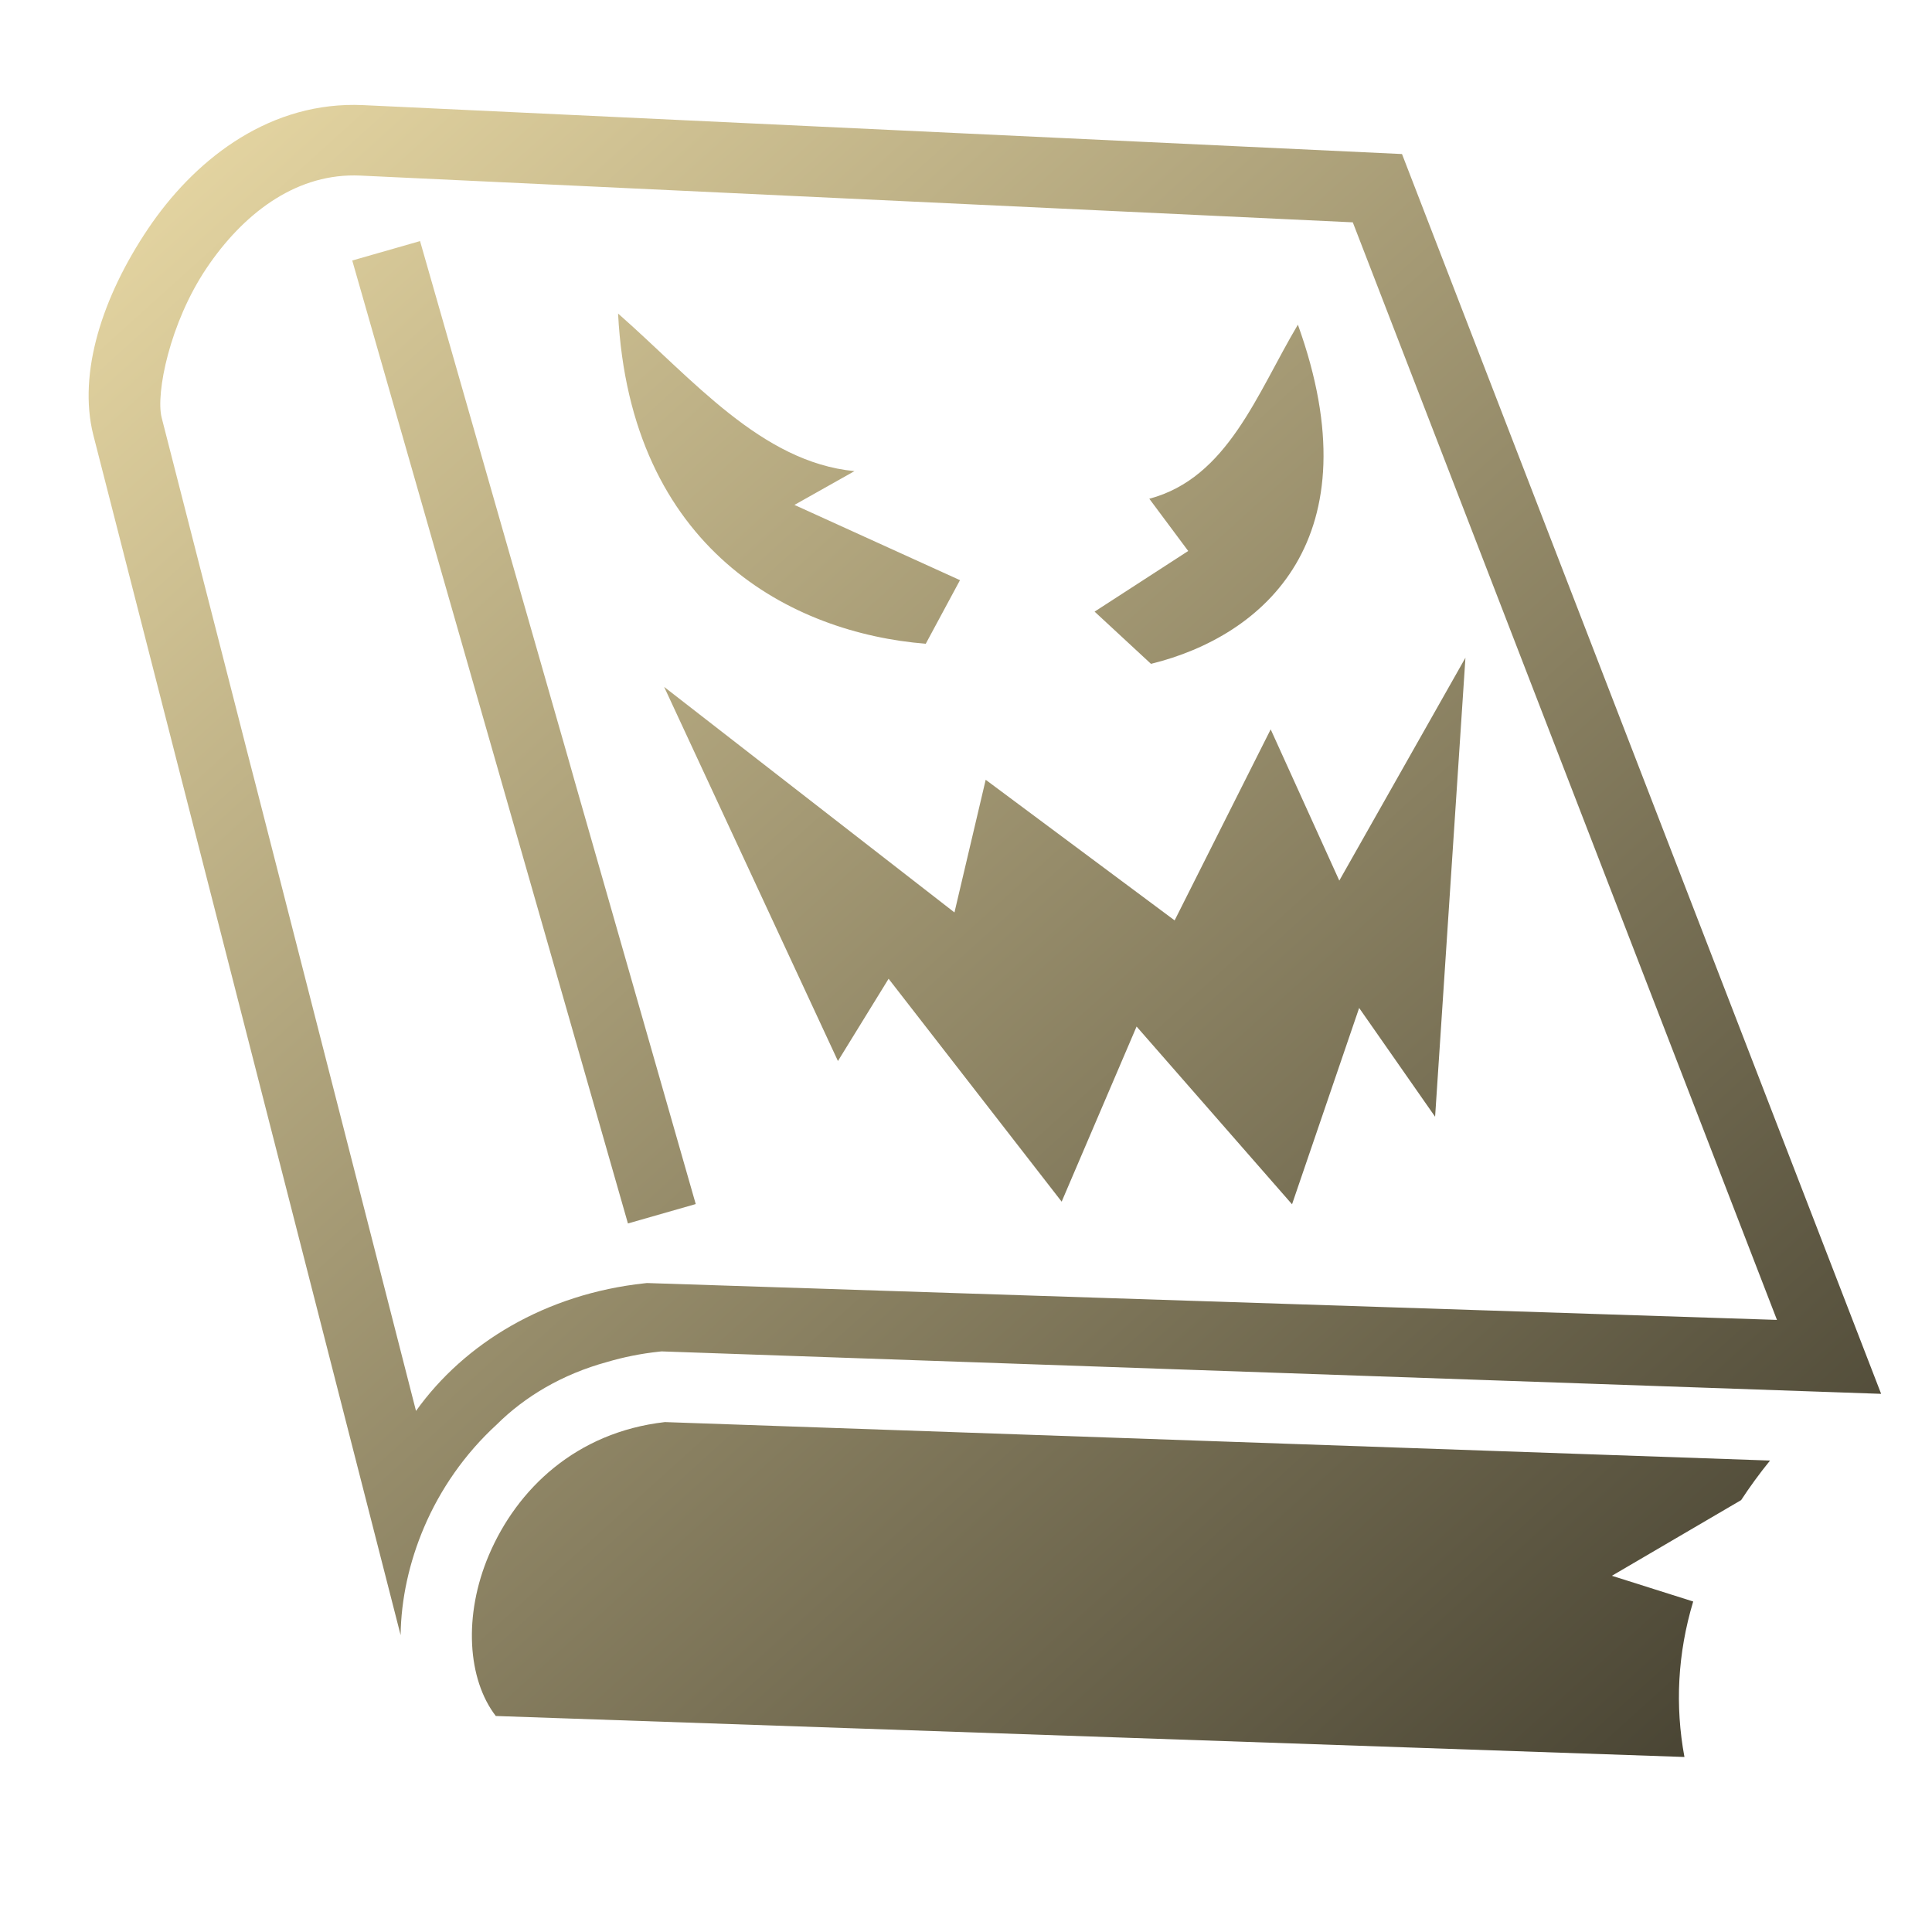 <svg xmlns="http://www.w3.org/2000/svg" viewBox="0 0 512 512" >
	<defs>
		<linearGradient id="bg-gradient" x1="0" x2="1" y1="0" y2="1">
			<stop offset="0%" stop-color="rgb(235, 219, 166)"></stop>
			<stop offset="100%" stop-color="rgb(65, 61, 46)"></stop>
		</linearGradient>
		<linearGradient id="stroke-gradient" x1="0" x2="1" y1="0" y2="1">
			<stop offset="0%" stop-color="rgb(236, 219, 166)"></stop>
			<stop offset="100%" stop-color="rgb(66, 61, 46)"></stop>
		</linearGradient>
	</defs>
	<g transform-origin="center" transform="">
		<path d="M93.998 27.8c-24.004-.13-42.94 15.268-54.732 32.778C27.094 78.653 20.66 98.816 24.684 115.1l.01.04 81.476 318.186c.11-9.534 2.292-19.376 6.22-28.596 4.24-9.948 10.73-19.412 19.245-27.21 7.477-7.44 17.398-13.343 29.234-16.575.002 0 .004 0 .007-.002 4.364-1.292 8.962-2.224 13.787-2.74l.658-.07 323.2 11.25-126.975-328.56-275.21-12.96c-.786-.037-1.565-.058-2.34-.062zm-.107 18.69c.52.003 1.043.017 1.567.04L358.504 58.92l112.408 290.867-299.46-9.77-.653.07c-26.13 2.814-47.677 15.802-60.554 33.823l-67.42-263.29v-.003c-1.57-6.362 2.12-25.013 11.942-39.6 9.516-14.132 23.03-24.603 39.123-24.525zm17.426 17.403L93.35 69.037l73.06 255.193 17.967-5.142-73.06-255.195zm52.48 19.2c3.22 62.57 46.11 84.672 81.54 87.507l9.07-16.85-43.873-19.943 15.91-8.95c-24.727-2.388-42.9-24.437-62.648-41.765zm180.157 2.948c-10.863 18.29-18.594 40.613-39.375 46.132l10.31 13.844-24.808 16.07 14.943 13.84c29.995-7.382 59.367-33.122 38.93-89.885zm44.406 88.26l-33.432 59.067-18.184-40.082-25.455 50.627-50.07-37.266-8.277 35.157-76.937-59.768 46.058 99.145 13.426-21.8 45.862 59.07 19.857-46.41 41.196 47.108 17.785-52.03 20.13 28.827 8.04-121.644zM176.214 376.866c-23.563 2.688-39.208 17.766-46.63 35.19-6.863 16.106-5.658 33.007 1.804 42.7l315.006 10.862c-2.514-13.553-1.82-27.43 2.32-41.203l-21.546-6.818 34.252-20.055c2.305-3.522 4.85-7.02 7.658-10.48l-292.865-10.195z"
 fill="url(#bg-gradient)" stroke="url(#stroke-gradient)" stroke-width="0" ></path>
	</g>
</svg>